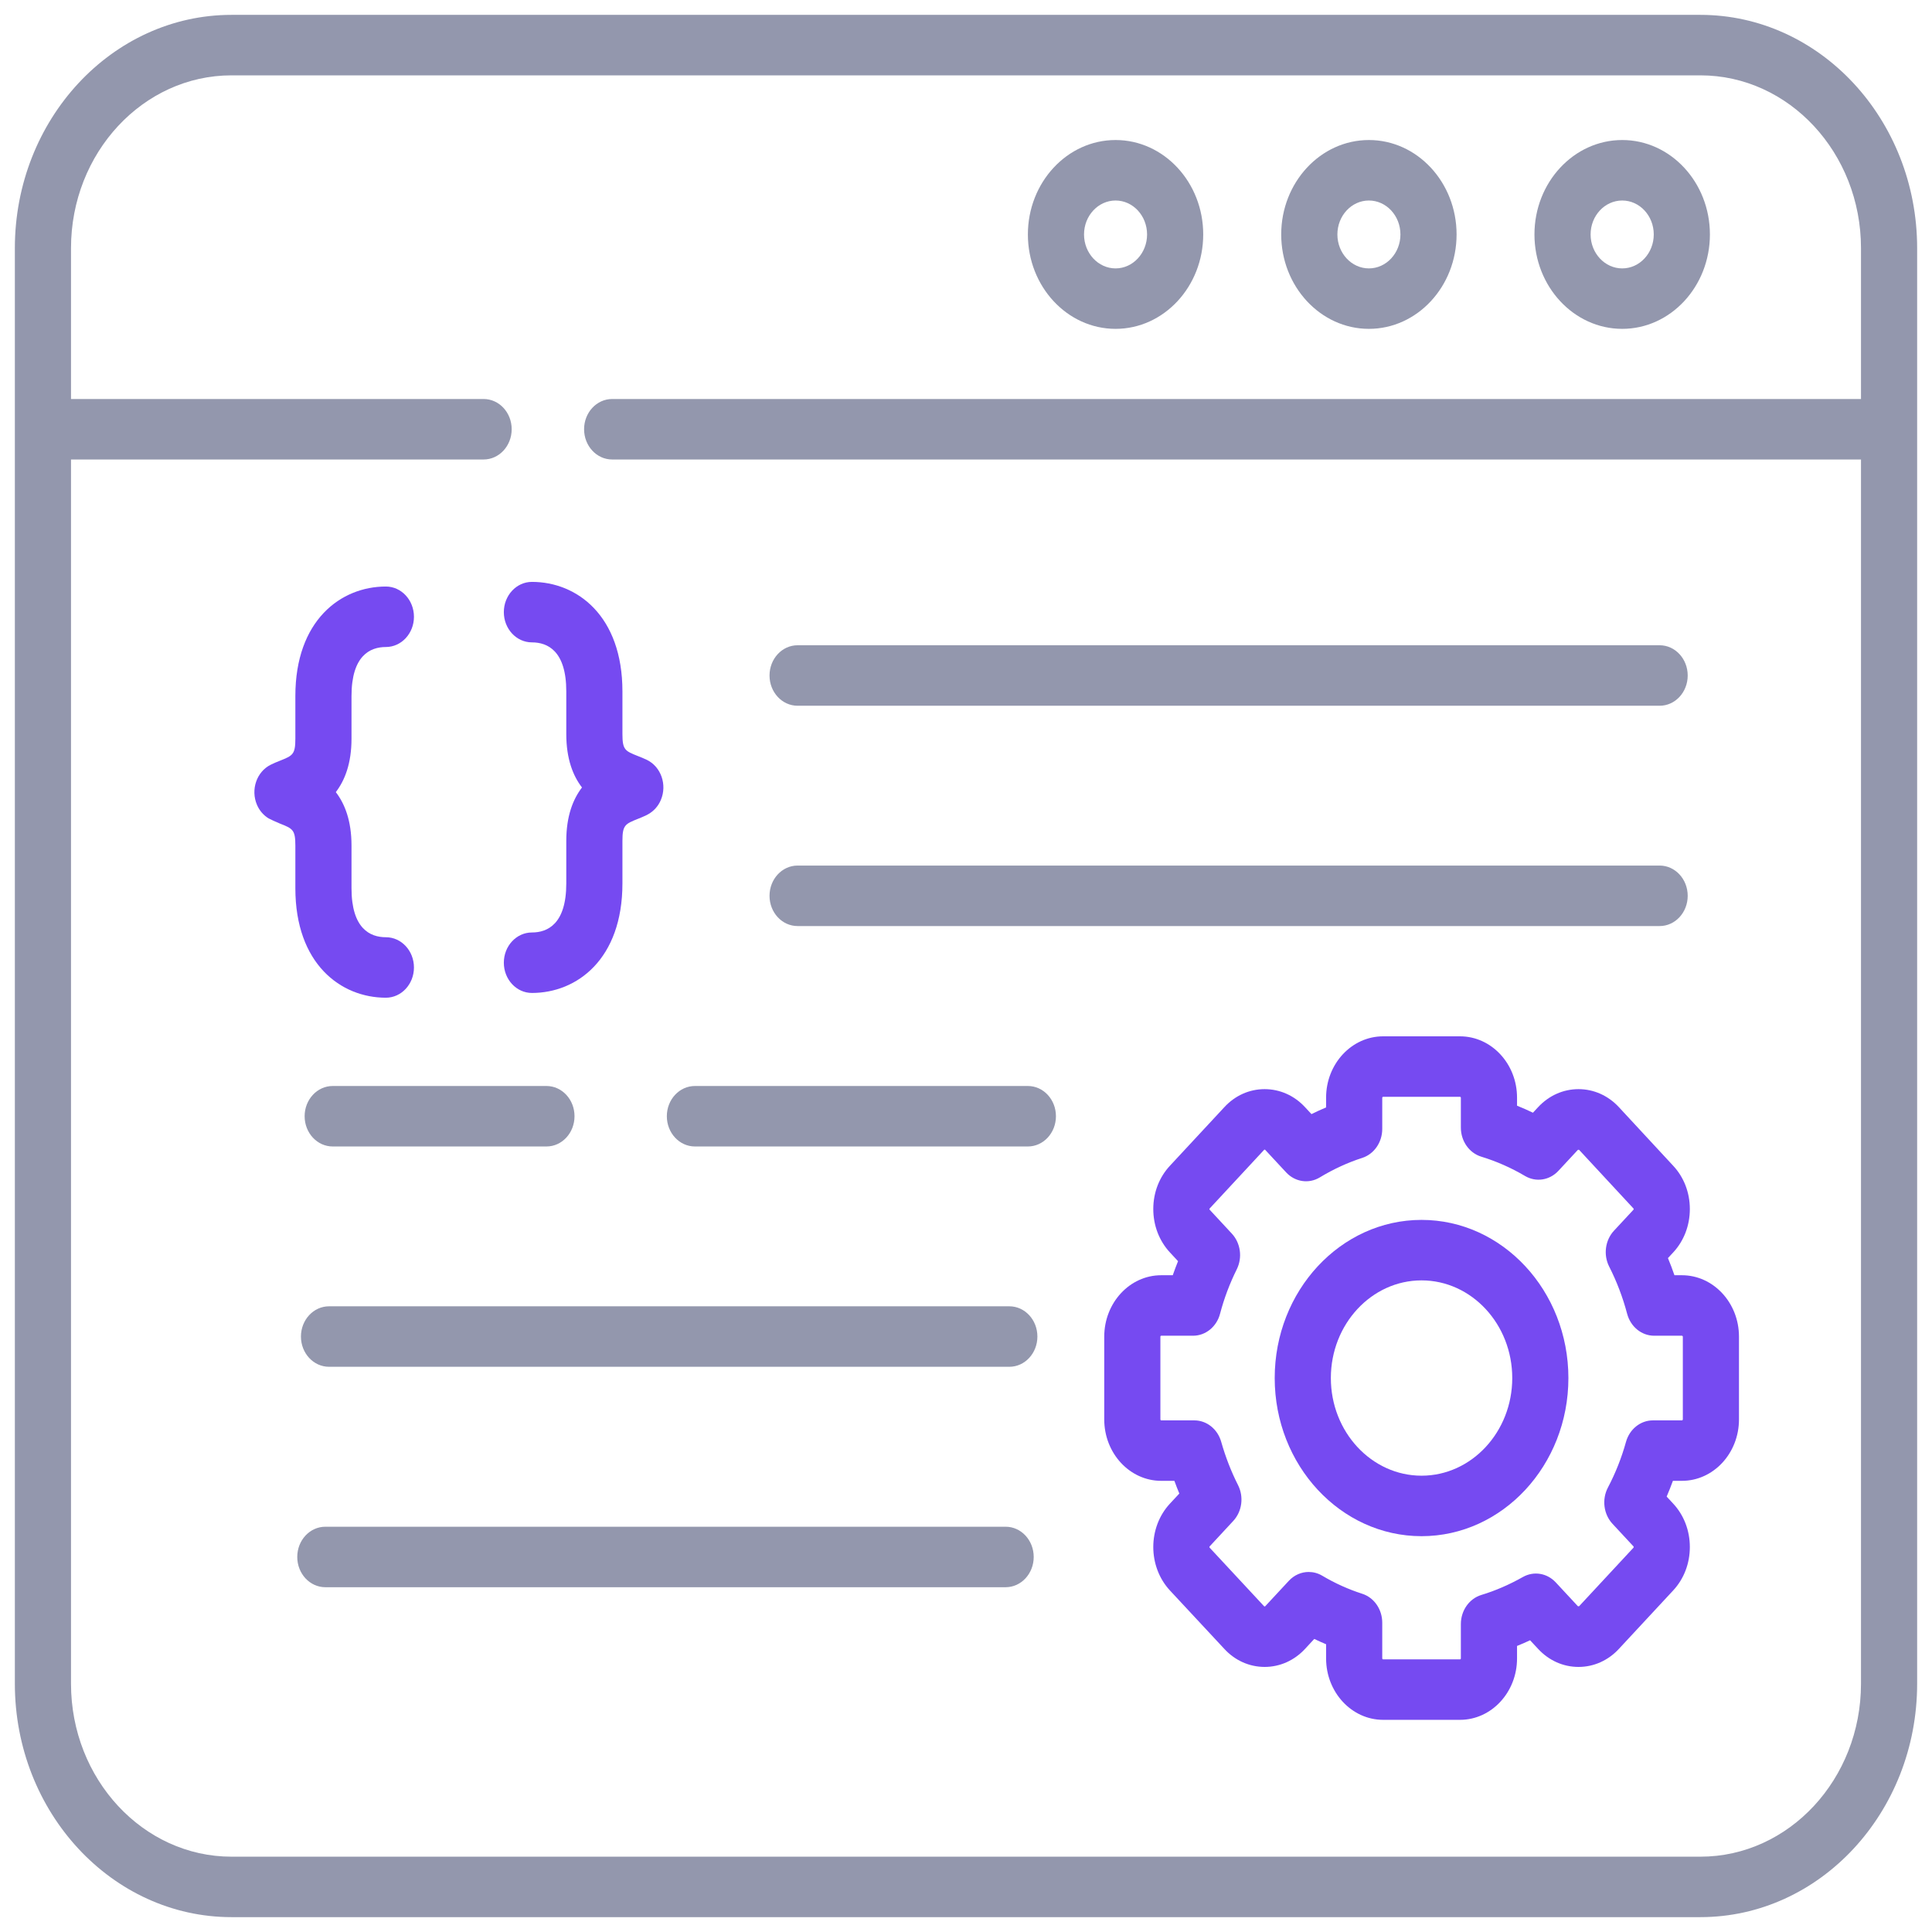 <svg width="65" height="65" viewBox="0 0 65 65" fill="none" xmlns="http://www.w3.org/2000/svg">
<path d="M26.834 23.744H55.837C56.358 23.744 56.781 23.289 56.781 22.727C56.781 22.165 56.358 21.709 55.837 21.709H26.834C26.312 21.709 25.89 22.165 25.89 22.727C25.89 23.289 26.312 23.744 26.834 23.744Z" fill="#9397AD"/>
<path d="M26.834 31.156H55.837C56.358 31.156 56.781 30.701 56.781 30.139C56.781 29.577 56.358 29.121 55.837 29.121H26.834C26.312 29.121 25.89 29.577 25.89 30.139C25.89 30.701 26.312 31.156 26.834 31.156Z" fill="#9397AD"/>
<path d="M34.581 36.537H23.38C22.858 36.537 22.435 36.992 22.435 37.554C22.435 38.116 22.858 38.572 23.38 38.572H34.581C35.103 38.572 35.526 38.116 35.526 37.554C35.526 36.992 35.103 36.537 34.581 36.537Z" fill="#9397AD"/>
<path d="M10.249 37.554C10.249 38.116 10.672 38.572 11.194 38.572H18.385C18.907 38.572 19.329 38.116 19.329 37.554C19.329 36.992 18.907 36.537 18.385 36.537H11.194C10.672 36.537 10.249 36.993 10.249 37.554Z" fill="#9397AD"/>
<path d="M12.982 33.567C13.504 33.567 13.927 33.111 13.927 32.55C13.927 31.988 13.504 31.532 12.982 31.532C12.455 31.532 11.826 31.246 11.826 29.883V28.449C11.826 27.61 11.599 27.042 11.298 26.65C11.599 26.257 11.826 25.689 11.826 24.851V23.417C11.826 22.054 12.455 21.768 12.982 21.768C13.504 21.768 13.927 21.312 13.927 20.751C13.927 20.189 13.504 19.733 12.982 19.733C11.466 19.733 9.937 20.872 9.937 23.417V24.851C9.937 25.386 9.847 25.422 9.413 25.596C9.314 25.635 9.211 25.677 9.107 25.729C8.633 25.964 8.427 26.569 8.646 27.079C8.732 27.279 8.872 27.433 9.037 27.534C9.058 27.549 9.319 27.669 9.413 27.706C9.847 27.878 9.937 27.914 9.937 28.448V29.883C9.937 32.428 11.466 33.567 12.982 33.567V33.567Z" fill="#764AF1"/>
<path d="M19.052 29.723C19.052 31.086 18.423 31.372 17.896 31.372C17.374 31.372 16.951 31.828 16.951 32.389C16.951 32.951 17.374 33.407 17.896 33.407C19.412 33.407 20.941 32.268 20.941 29.723V28.293C20.941 27.758 21.032 27.722 21.465 27.548C21.56 27.51 21.657 27.471 21.757 27.422C21.759 27.421 21.8 27.399 21.811 27.392C21.991 27.29 22.144 27.128 22.234 26.913C22.45 26.402 22.241 25.799 21.766 25.566C21.663 25.516 21.562 25.476 21.465 25.438C21.031 25.266 20.941 25.23 20.941 24.695V23.261C20.941 20.716 19.412 19.577 17.896 19.577C17.374 19.577 16.951 20.033 16.951 20.595C16.951 21.157 17.374 21.612 17.896 21.612C18.423 21.612 19.052 21.898 19.052 23.261V24.695C19.052 25.534 19.279 26.102 19.58 26.494C19.279 26.887 19.052 27.455 19.052 28.293V29.723H19.052Z" fill="#764AF1"/>
<path d="M33.958 43.949H11.07C10.548 43.949 10.125 44.405 10.125 44.967C10.125 45.528 10.548 45.984 11.07 45.984H33.958C34.48 45.984 34.902 45.528 34.902 44.967C34.902 44.405 34.48 43.949 33.958 43.949V43.949Z" fill="#9397AD"/>
<path d="M33.834 51.365H10.946C10.424 51.365 10.001 51.82 10.001 52.382C10.001 52.944 10.424 53.4 10.946 53.4H33.834C34.355 53.4 34.778 52.944 34.778 52.382C34.778 51.82 34.355 51.365 33.834 51.365Z" fill="#9397AD"/>
<path d="M54.578 11.064C56.205 11.064 57.528 9.639 57.528 7.888C57.528 6.136 56.205 4.711 54.578 4.711C52.95 4.711 51.625 6.136 51.625 7.888C51.625 9.639 52.95 11.064 54.578 11.064ZM54.578 6.746C55.163 6.746 55.639 7.258 55.639 7.888C55.639 8.517 55.163 9.03 54.578 9.03C53.992 9.03 53.514 8.517 53.514 7.888C53.514 7.258 53.991 6.746 54.578 6.746Z" fill="#9397AD"/>
<path d="M46.055 11.064C47.682 11.064 49.005 9.639 49.005 7.888C49.005 6.136 47.682 4.711 46.055 4.711C44.429 4.711 43.105 6.136 43.105 7.888C43.105 9.639 44.429 11.064 46.055 11.064ZM46.055 6.746C46.64 6.746 47.116 7.258 47.116 7.888C47.116 8.517 46.64 9.03 46.055 9.03C45.47 9.03 44.995 8.517 44.995 7.888C44.995 7.258 45.47 6.746 46.055 6.746Z" fill="#9397AD"/>
<path d="M37.532 11.064C39.158 11.064 40.481 9.639 40.481 7.888C40.481 6.136 39.158 4.711 37.532 4.711C35.905 4.711 34.582 6.136 34.582 7.888C34.582 9.639 35.905 11.064 37.532 11.064ZM37.532 6.746C38.117 6.746 38.592 7.258 38.592 7.888C38.592 8.517 38.116 9.03 37.532 9.03C36.947 9.03 36.471 8.517 36.471 7.888C36.471 7.258 36.947 6.746 37.532 6.746Z" fill="#9397AD"/>
<path d="M57.207 0.5H7.789C3.77 0.5 0.5 4.021 0.5 8.349V56.647C0.5 60.977 3.77 64.5 7.789 64.5H57.207C61.228 64.5 64.5 60.977 64.5 56.647V8.349C64.5 4.021 61.228 0.5 57.207 0.5V0.5ZM57.207 62.466H7.789C4.812 62.466 2.389 59.855 2.389 56.647V15.459H16.27C16.792 15.459 17.215 15.003 17.215 14.441C17.215 13.879 16.792 13.424 16.27 13.424H2.389V8.349C2.389 5.143 4.812 2.535 7.789 2.535H57.207C60.187 2.535 62.611 5.143 62.611 8.349V13.424H20.595C20.074 13.424 19.651 13.88 19.651 14.441C19.651 15.003 20.074 15.459 20.595 15.459H62.611V56.647C62.611 59.855 60.187 62.466 57.207 62.466V62.466Z" fill="#9397AD"/>
<path d="M56.587 42.904H56.335C56.268 42.709 56.195 42.517 56.116 42.327L56.292 42.138C56.655 41.747 56.854 41.227 56.853 40.672C56.852 40.12 56.651 39.603 56.292 39.22L54.464 37.247C54.102 36.858 53.62 36.643 53.107 36.643C52.594 36.643 52.112 36.858 51.75 37.247L51.574 37.436C51.398 37.351 51.219 37.272 51.039 37.2V36.929C51.039 35.791 50.178 34.866 49.12 34.866H46.534C45.476 34.866 44.615 35.791 44.615 36.929V37.258C44.45 37.327 44.285 37.403 44.123 37.483L43.904 37.247C43.542 36.857 43.06 36.643 42.547 36.643C42.546 36.643 42.544 36.643 42.543 36.643C42.031 36.644 41.552 36.859 41.193 37.248L39.365 39.216C39.002 39.603 38.802 40.12 38.801 40.672C38.8 41.227 38.999 41.747 39.362 42.138L39.634 42.431C39.571 42.587 39.511 42.745 39.456 42.904H39.066C38.01 42.904 37.151 43.831 37.151 44.97V47.755C37.151 48.894 38.01 49.821 39.066 49.821H39.511C39.563 49.965 39.618 50.107 39.677 50.248L39.362 50.587C38.614 51.392 38.614 52.703 39.362 53.51L41.19 55.474C41.549 55.865 42.03 56.08 42.543 56.082H42.547C43.06 56.082 43.542 55.867 43.904 55.478L44.217 55.14C44.348 55.203 44.481 55.263 44.615 55.319V55.796C44.615 56.935 45.476 57.862 46.534 57.862H49.12C50.178 57.862 51.039 56.935 51.039 55.796V55.376C51.186 55.317 51.333 55.253 51.478 55.185L51.75 55.477C52.112 55.867 52.594 56.082 53.107 56.082C53.62 56.082 54.102 55.867 54.464 55.477L56.292 53.509C56.654 53.12 56.853 52.6 56.853 52.048C56.853 51.495 56.654 50.976 56.292 50.587L56.073 50.351C56.148 50.176 56.218 49.999 56.283 49.821H56.587C57.646 49.821 58.506 48.894 58.506 47.755V44.97C58.506 43.831 57.645 42.904 56.587 42.904V42.904ZM56.617 47.755C56.617 47.769 56.6 47.787 56.587 47.787H55.61C55.192 47.787 54.824 48.082 54.704 48.513C54.557 49.043 54.353 49.559 54.097 50.046C53.888 50.444 53.95 50.943 54.251 51.267L54.956 52.026C54.966 52.036 54.966 52.06 54.956 52.071L53.128 54.039C53.124 54.044 53.09 54.044 53.086 54.039L52.342 53.238C52.049 52.923 51.601 52.85 51.235 53.057C50.778 53.315 50.307 53.519 49.837 53.661C49.43 53.785 49.149 54.185 49.149 54.64V55.796C49.149 55.811 49.136 55.828 49.12 55.828H46.533C46.52 55.828 46.504 55.81 46.504 55.796V54.594C46.504 54.145 46.23 53.748 45.829 53.62C45.363 53.47 44.911 53.266 44.485 53.013C44.342 52.928 44.185 52.887 44.029 52.887C43.785 52.887 43.543 52.989 43.361 53.185L42.568 54.039C42.566 54.042 42.56 54.048 42.547 54.048H42.547C42.536 54.048 42.533 54.044 42.528 54.039L40.698 52.071C40.688 52.06 40.688 52.037 40.698 52.026L41.491 51.171C41.787 50.852 41.853 50.362 41.653 49.966C41.419 49.504 41.229 49.013 41.086 48.508C40.965 48.08 40.598 47.787 40.182 47.787H39.066C39.055 47.787 39.04 47.771 39.04 47.755V44.97C39.04 44.954 39.055 44.939 39.066 44.939H40.139C40.562 44.939 40.934 44.636 41.048 44.198C41.183 43.685 41.372 43.183 41.61 42.704C41.806 42.309 41.739 41.822 41.445 41.505L40.698 40.7C40.696 40.697 40.69 40.691 40.69 40.677C40.69 40.666 40.693 40.663 40.698 40.658L42.529 38.686C42.53 38.685 42.531 38.684 42.532 38.682C42.533 38.681 42.536 38.678 42.547 38.678H42.547C42.56 38.678 42.565 38.684 42.567 38.686L43.272 39.445C43.572 39.767 44.034 39.836 44.404 39.612C44.861 39.335 45.342 39.114 45.831 38.956C46.23 38.827 46.504 38.431 46.504 37.982V36.929C46.504 36.917 46.518 36.901 46.533 36.901H49.12C49.137 36.901 49.149 36.916 49.149 36.929V37.936C49.149 38.391 49.43 38.791 49.836 38.915C50.344 39.07 50.84 39.288 51.309 39.565C51.677 39.782 52.133 39.711 52.43 39.392L53.086 38.686C53.09 38.681 53.124 38.682 53.127 38.685L54.959 40.661C54.96 40.663 54.963 40.666 54.963 40.677C54.963 40.691 54.958 40.697 54.956 40.7L54.3 41.406C54.004 41.725 53.938 42.217 54.139 42.613C54.394 43.114 54.597 43.648 54.743 44.2C54.859 44.637 55.23 44.939 55.652 44.939H56.587C56.6 44.939 56.617 44.956 56.617 44.97V47.755H56.617Z" fill="#764AF1"/>
<path d="M47.826 41.042C45.102 41.042 42.886 43.429 42.886 46.363C42.886 49.296 45.102 51.683 47.826 51.683C50.551 51.683 52.767 49.296 52.767 46.363C52.767 43.429 50.55 41.042 47.826 41.042ZM47.826 49.648C46.144 49.648 44.775 48.174 44.775 46.363C44.775 44.551 46.144 43.077 47.826 43.077C49.509 43.077 50.878 44.551 50.878 46.363C50.878 48.174 49.509 49.648 47.826 49.648Z" fill="#764AF1"/>
</svg>
